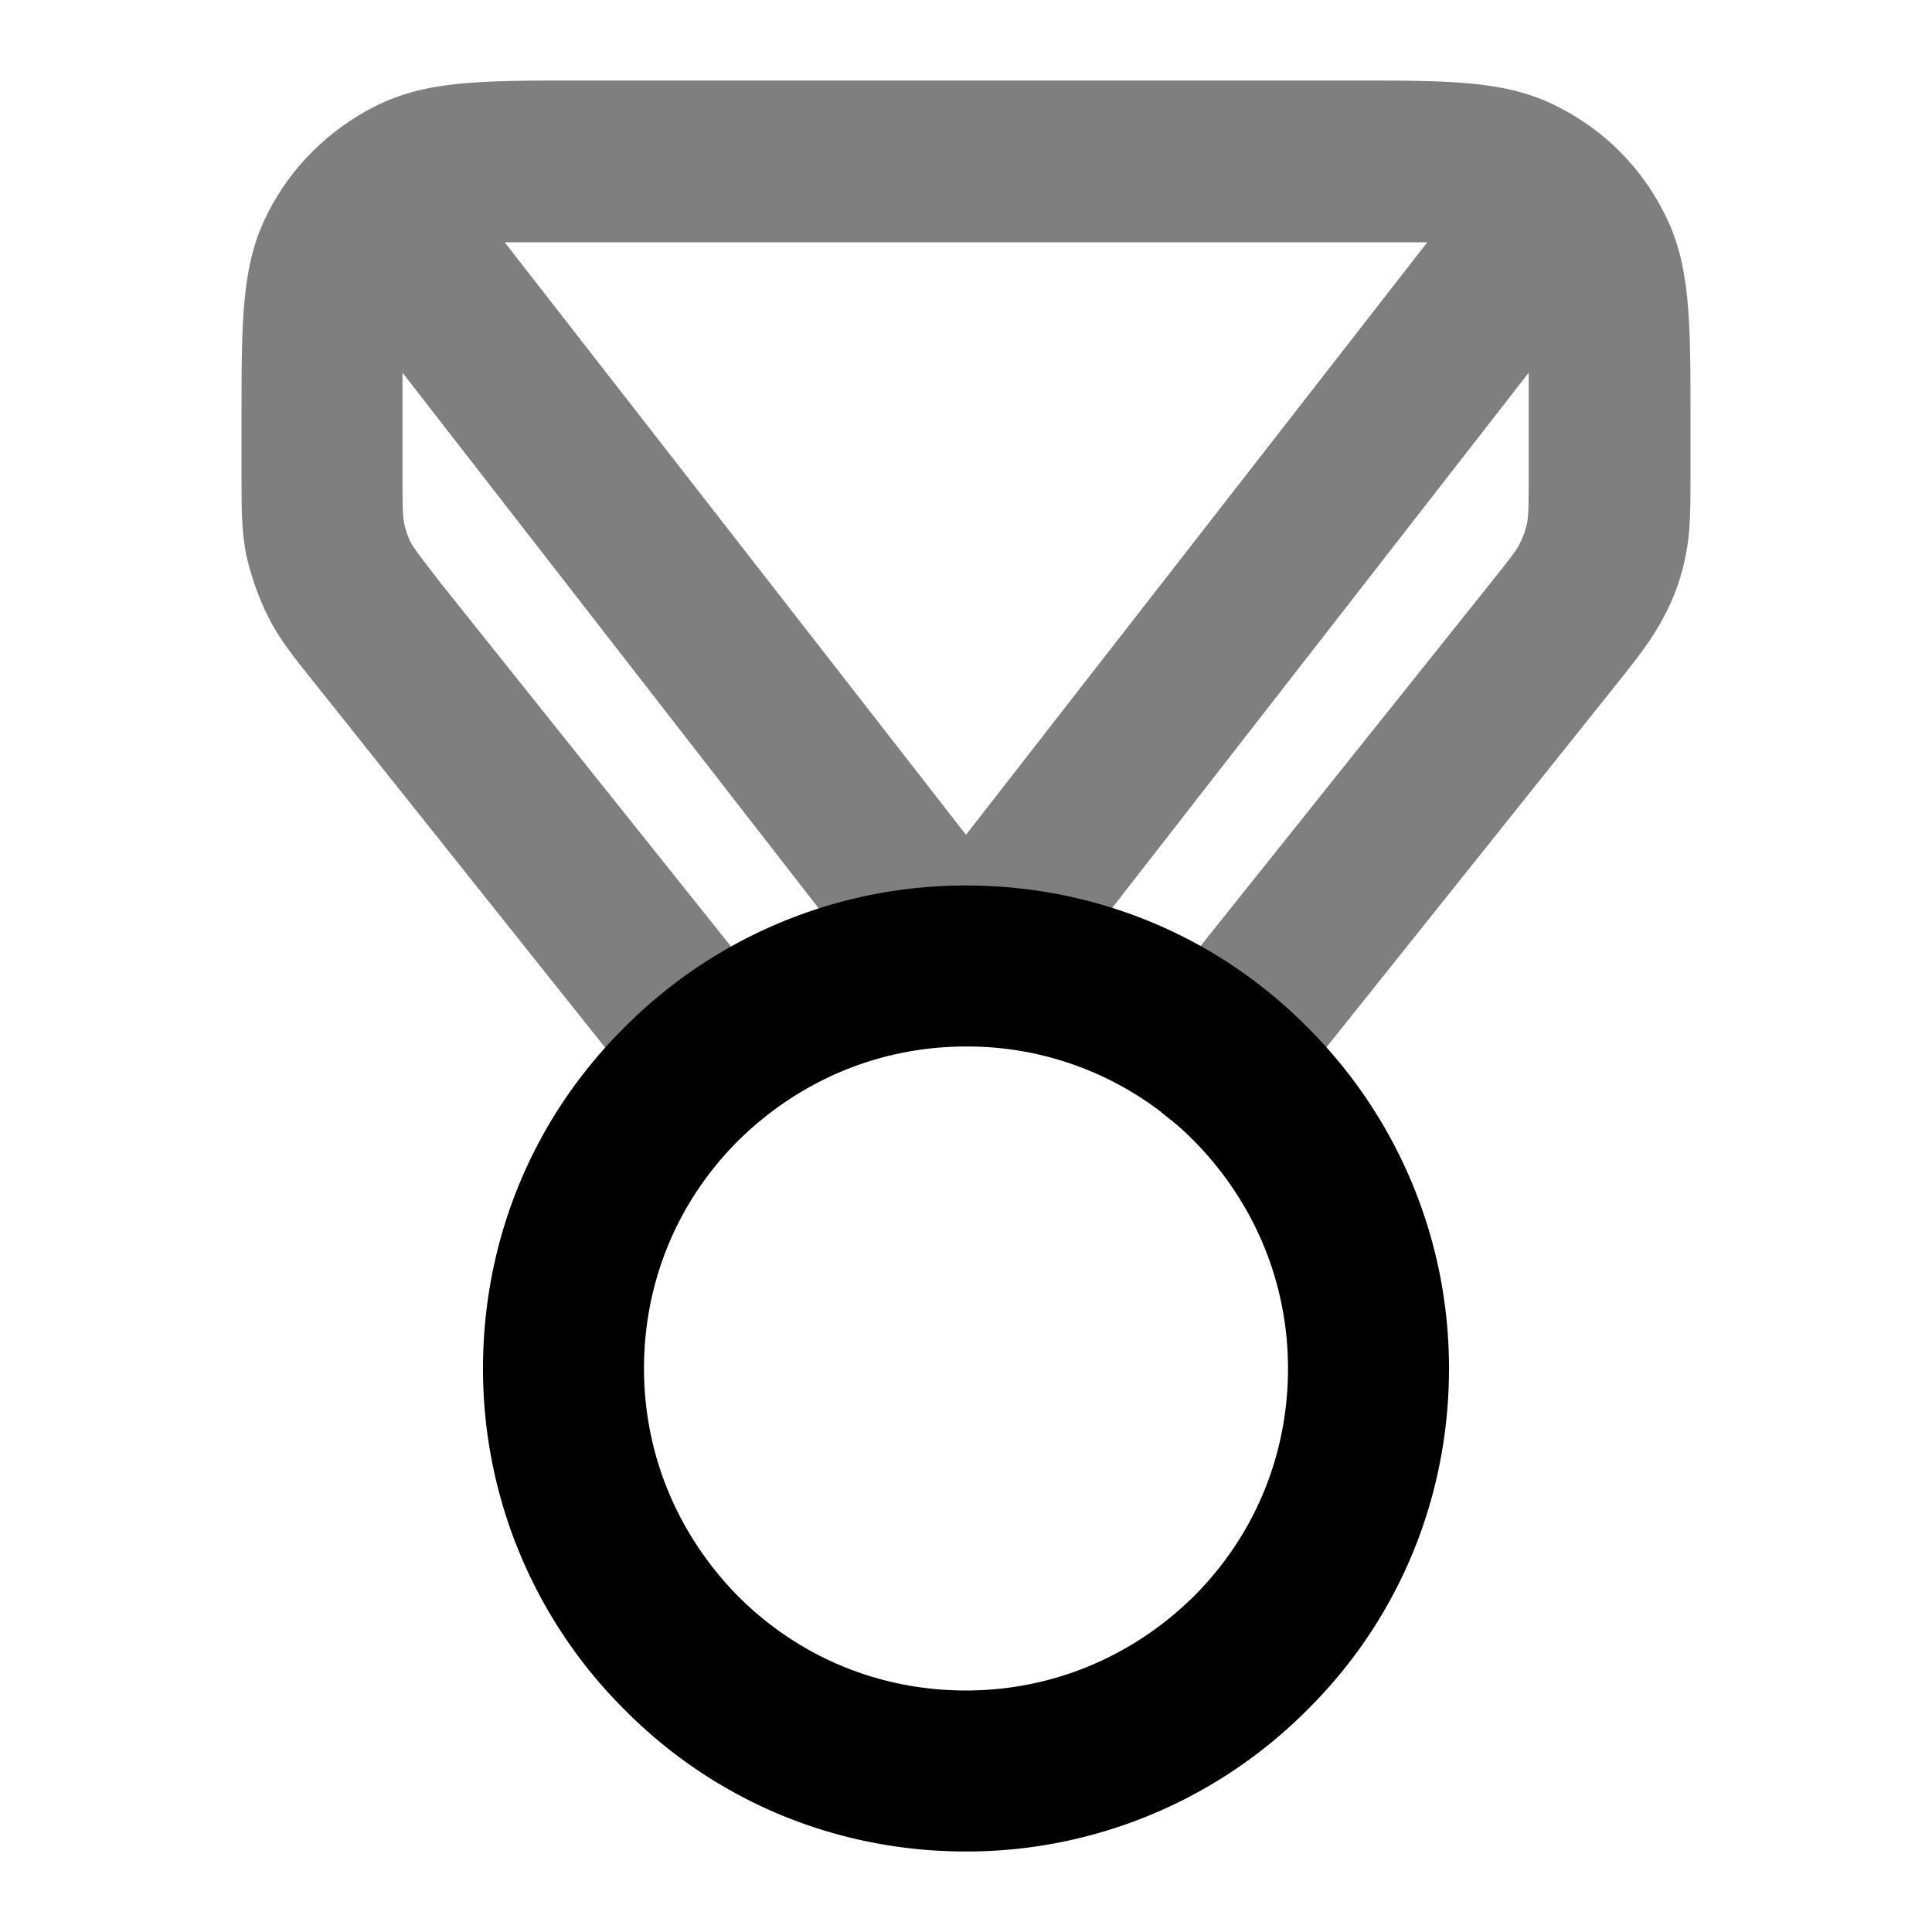 <svg xmlns="http://www.w3.org/2000/svg" width="24" height="24" viewBox="0 0 24 24">
  <path d="M15.12 14.1c-.22 0-.44-.07-.62-.22-.43-.34-.5-.97-.16-1.41l4.17-5.22c.2-.25.33-.41.37-.5.04-.08.07-.16.09-.25.02-.1.02-.3.02-.62V4.63l-6.21 7.98c-.38.49-1.2.49-1.58 0L5 4.63v1.25c0 .33 0 .52.02.62.02.09.05.18.09.25.05.09.17.24.37.5l4.17 5.22c.34.43.27 1.06-.16 1.41-.43.35-1.06.27-1.41-.16L3.92 8.5c-.28-.35-.45-.56-.59-.84-.12-.24-.21-.5-.27-.76C3 6.6 3 6.33 3 5.88V5.2c0-1.24 0-1.92.33-2.56.29-.57.75-1.02 1.31-1.31C5.28 1 5.96 1 7.2 1h9.6c1.24 0 1.92 0 2.56.33.57.29 1.02.74 1.31 1.31.33.64.33 1.32.33 2.56v.68c0 .45 0 .73-.06 1.02-.05.26-.14.52-.27.76-.14.27-.31.49-.59.84l-4.17 5.22c-.2.25-.49.38-.78.38h-.01ZM6.27 3.01 12 10.37l5.73-7.36H6.27Z" opacity=".5"/>
  <path d="M12 23c-1.6 0-3.11-.62-4.24-1.76A5.97 5.97 0 0 1 6 17c0-1.6.62-3.11 1.76-4.24A5.97 5.97 0 0 1 12 11c1.6 0 3.11.62 4.24 1.76A5.97 5.97 0 0 1 18 17c0 1.6-.62 3.11-1.76 4.24A5.97 5.97 0 0 1 12 23Zm0-10c-1.07 0-2.07.42-2.83 1.17C8.41 14.93 8 15.93 8 17s.42 2.07 1.17 2.83C9.93 20.59 10.93 21 12 21s2.07-.42 2.83-1.17C15.59 19.07 16 18.07 16 17s-.42-2.07-1.17-2.83A3.962 3.962 0 0 0 12 13Z"/>
</svg>
